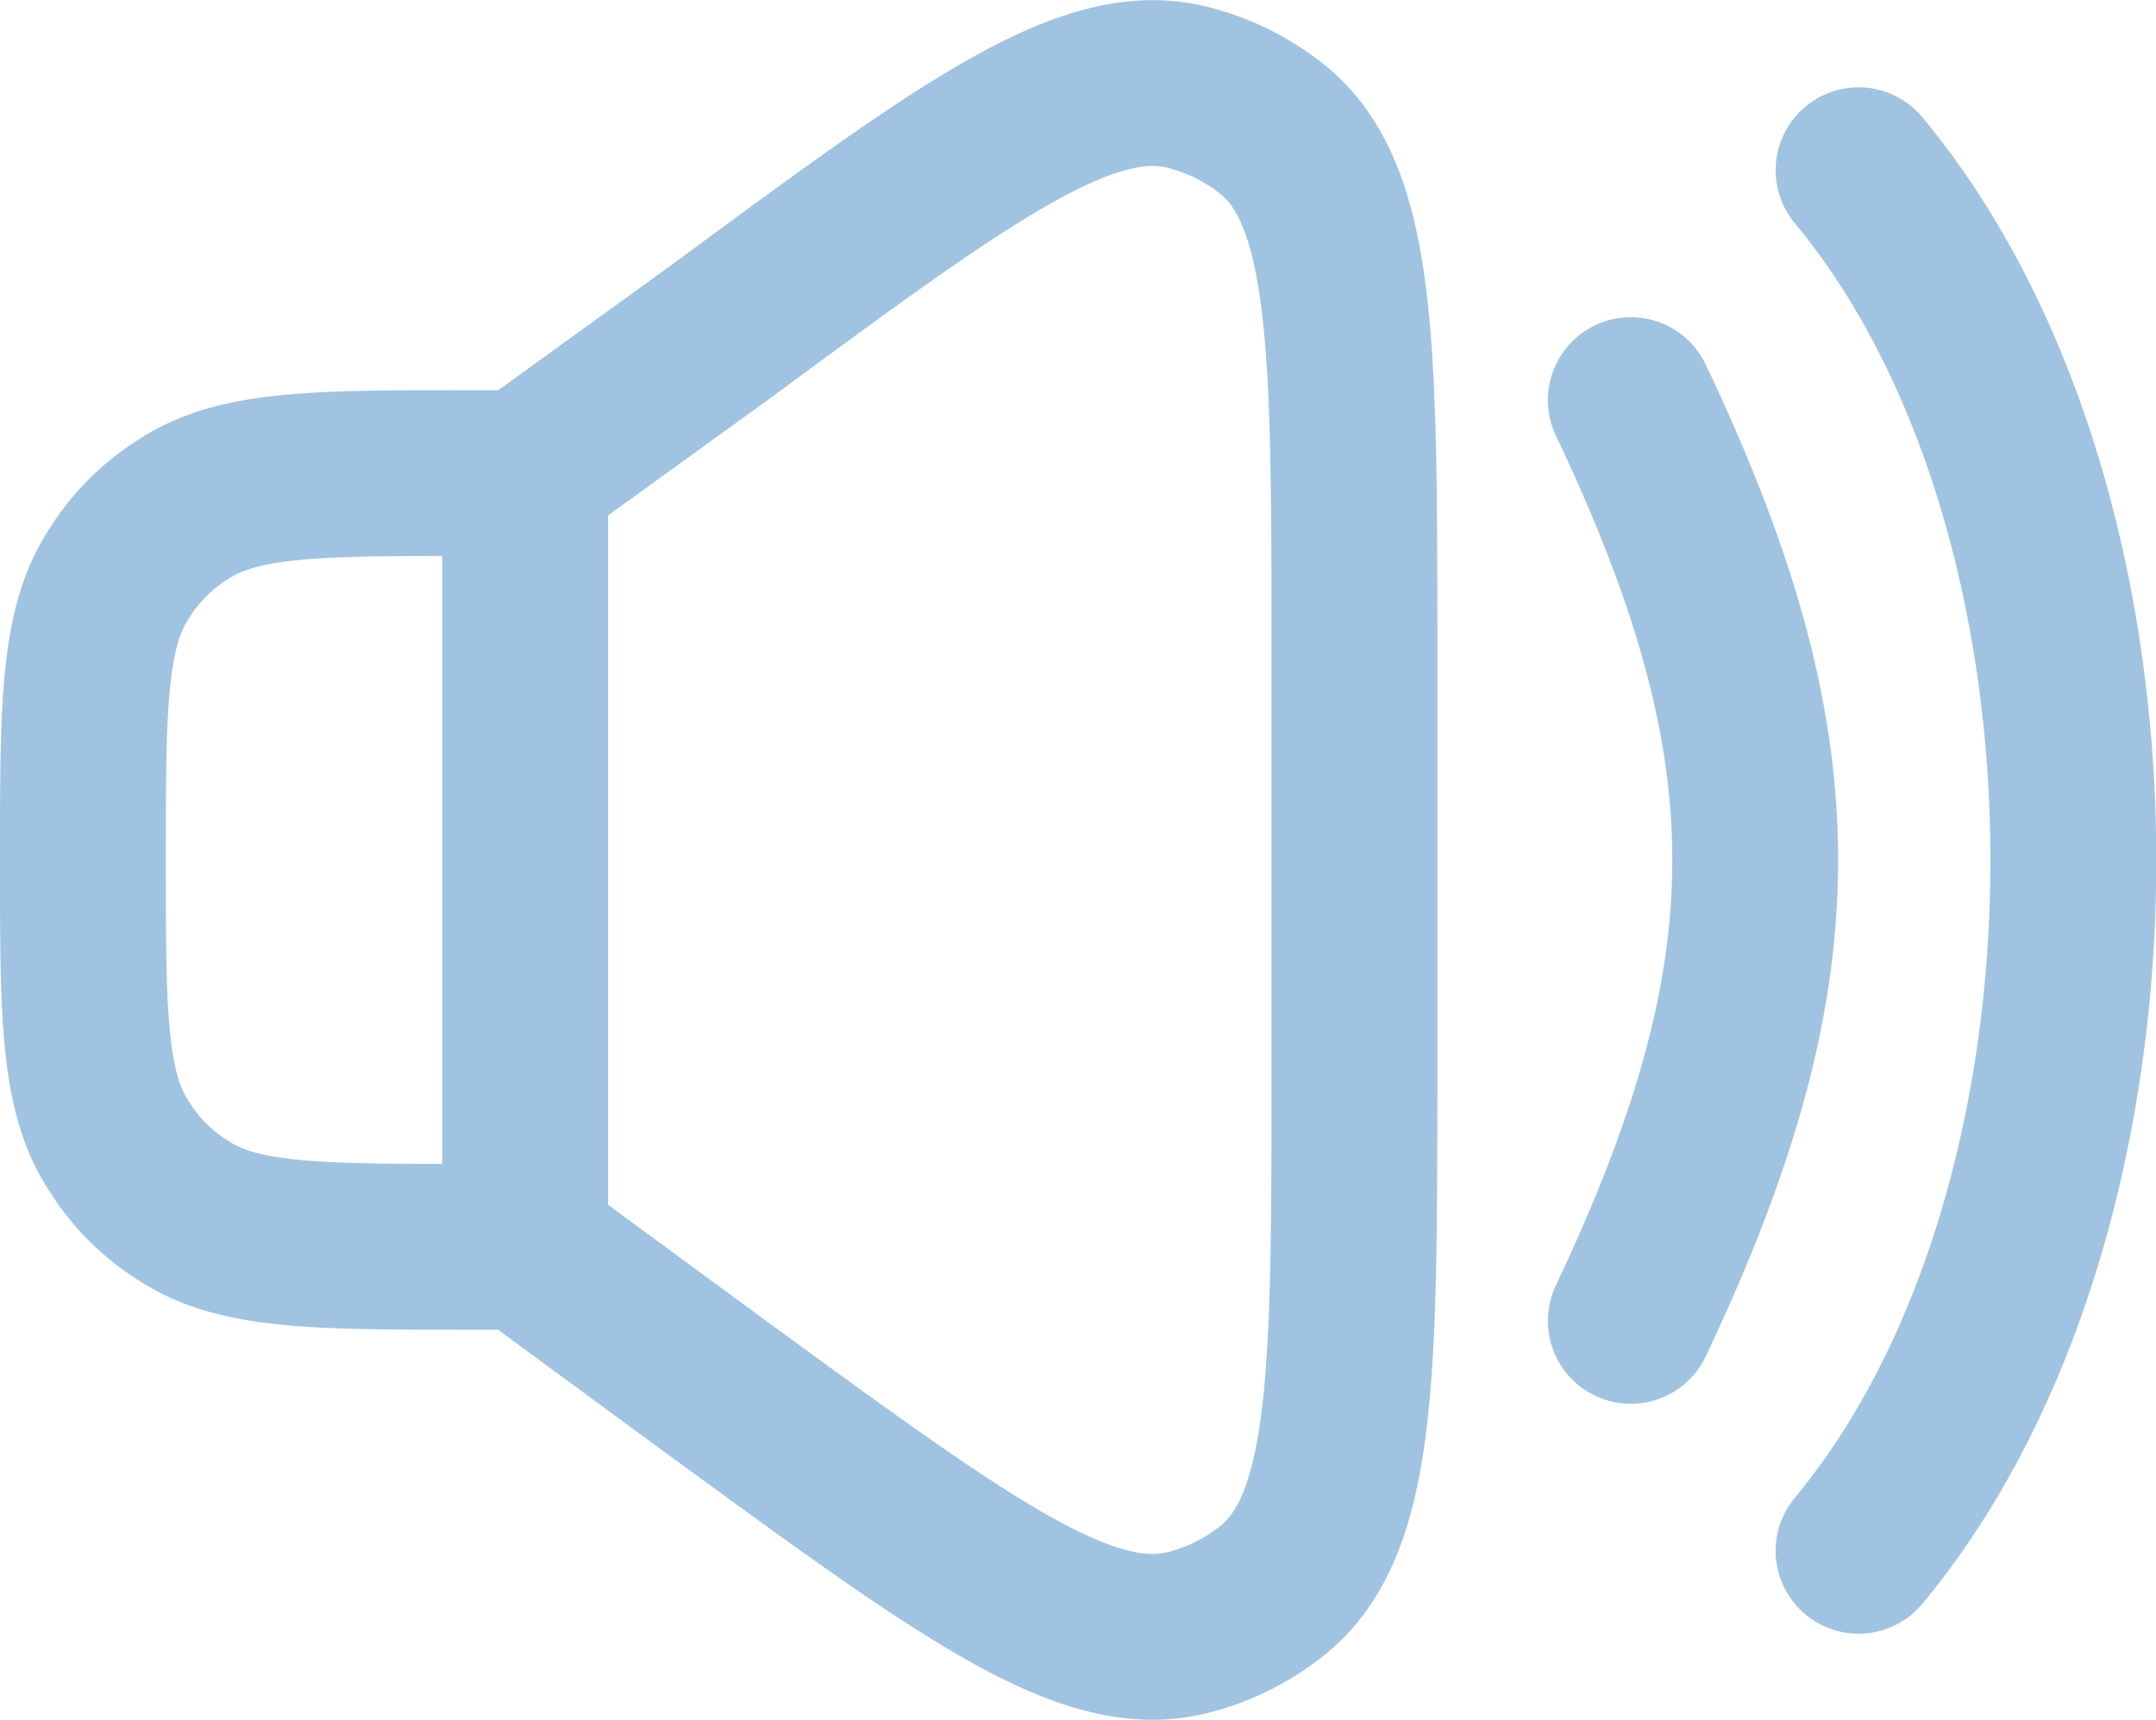<svg xmlns="http://www.w3.org/2000/svg" viewBox="0 0 19.5 15.56"><defs><style>.cls-1{fill:none;stroke:#a0c3e1;stroke-linecap:round;stroke-linejoin:round;stroke-width:1.5px;}</style></defs><g id="Layer_2" data-name="Layer 2"><g id="Layer_1-2" data-name="Layer 1"><path class="cls-1" d="M14.75,3.62c1.5,3.16,1.5,5.16,0,8.33M16.81,1.54c2.59,3.12,2.59,9.37,0,12.49M4.75,4.28h-.5c-1.4,0-2.11,0-2.61.34a1.8,1.8,0,0,0-.55.55C.75,5.67.75,6.38.75,7.78h0c0,1.41,0,2.11.34,2.61a1.8,1.8,0,0,0,.55.55c.5.34,1.21.34,2.61.34h.5m0-7v7m0-7L6.52,3C8.73,1.37,9.83.56,10.74.79a2,2,0,0,1,.78.39c.73.6.73,2,.73,4.71V9.68c0,2.73,0,4.1-.73,4.7a2,2,0,0,1-.78.39c-.91.23-2-.57-4.22-2.19l-1.77-1.3"/></g></g></svg>